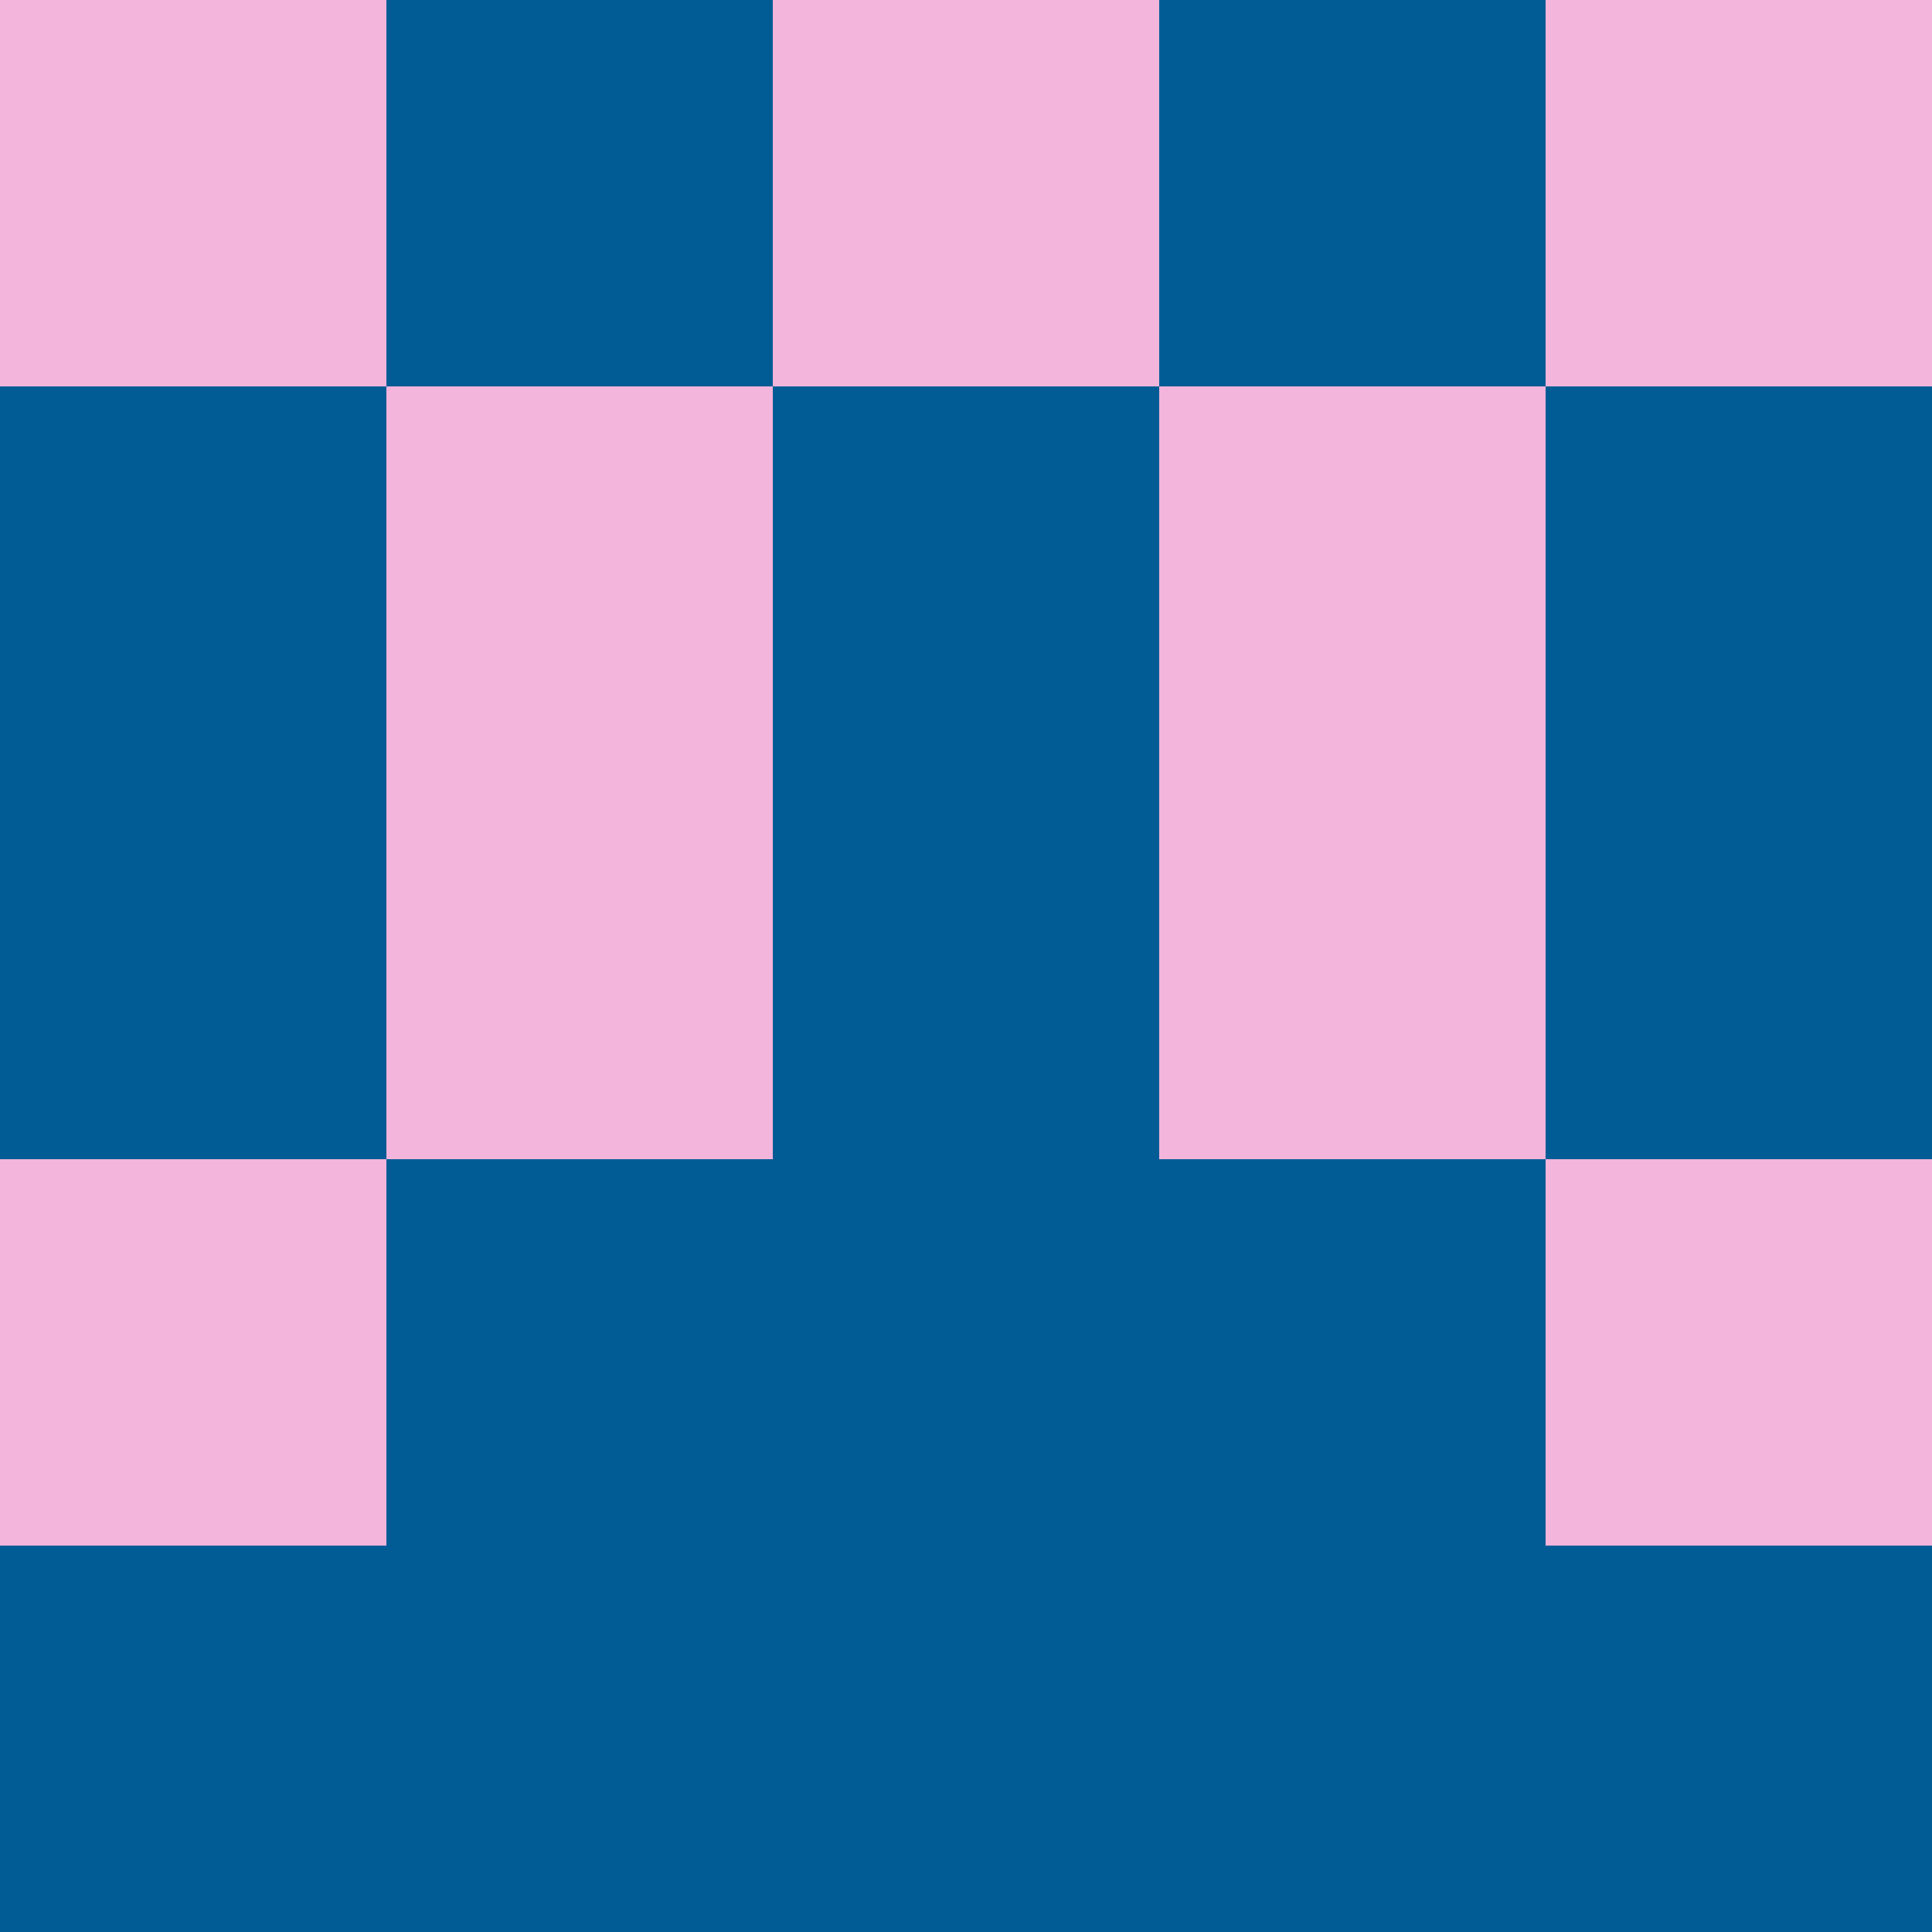 <?xml version="1.0" encoding="utf-8"?>
<!DOCTYPE svg PUBLIC "-//W3C//DTD SVG 20010904//EN"
        "http://www.w3.org/TR/2001/REC-SVG-20010904/DTD/svg10.dtd">

<svg width="400" height="400" viewBox="0 0 5 5"
    xmlns="http://www.w3.org/2000/svg"
    xmlns:xlink="http://www.w3.org/1999/xlink">
            <rect x="0" y="0" width="1" height="1" fill="#F4B5DC" />
        <rect x="0" y="1" width="1" height="1" fill="#015C95" />
        <rect x="0" y="2" width="1" height="1" fill="#015C95" />
        <rect x="0" y="3" width="1" height="1" fill="#F4B5DC" />
        <rect x="0" y="4" width="1" height="1" fill="#015C95" />
                <rect x="1" y="0" width="1" height="1" fill="#015C95" />
        <rect x="1" y="1" width="1" height="1" fill="#F4B5DC" />
        <rect x="1" y="2" width="1" height="1" fill="#F4B5DC" />
        <rect x="1" y="3" width="1" height="1" fill="#015C95" />
        <rect x="1" y="4" width="1" height="1" fill="#015C95" />
                <rect x="2" y="0" width="1" height="1" fill="#F4B5DC" />
        <rect x="2" y="1" width="1" height="1" fill="#015C95" />
        <rect x="2" y="2" width="1" height="1" fill="#015C95" />
        <rect x="2" y="3" width="1" height="1" fill="#015C95" />
        <rect x="2" y="4" width="1" height="1" fill="#015C95" />
                <rect x="3" y="0" width="1" height="1" fill="#015C95" />
        <rect x="3" y="1" width="1" height="1" fill="#F4B5DC" />
        <rect x="3" y="2" width="1" height="1" fill="#F4B5DC" />
        <rect x="3" y="3" width="1" height="1" fill="#015C95" />
        <rect x="3" y="4" width="1" height="1" fill="#015C95" />
                <rect x="4" y="0" width="1" height="1" fill="#F4B5DC" />
        <rect x="4" y="1" width="1" height="1" fill="#015C95" />
        <rect x="4" y="2" width="1" height="1" fill="#015C95" />
        <rect x="4" y="3" width="1" height="1" fill="#F4B5DC" />
        <rect x="4" y="4" width="1" height="1" fill="#015C95" />
        
</svg>



